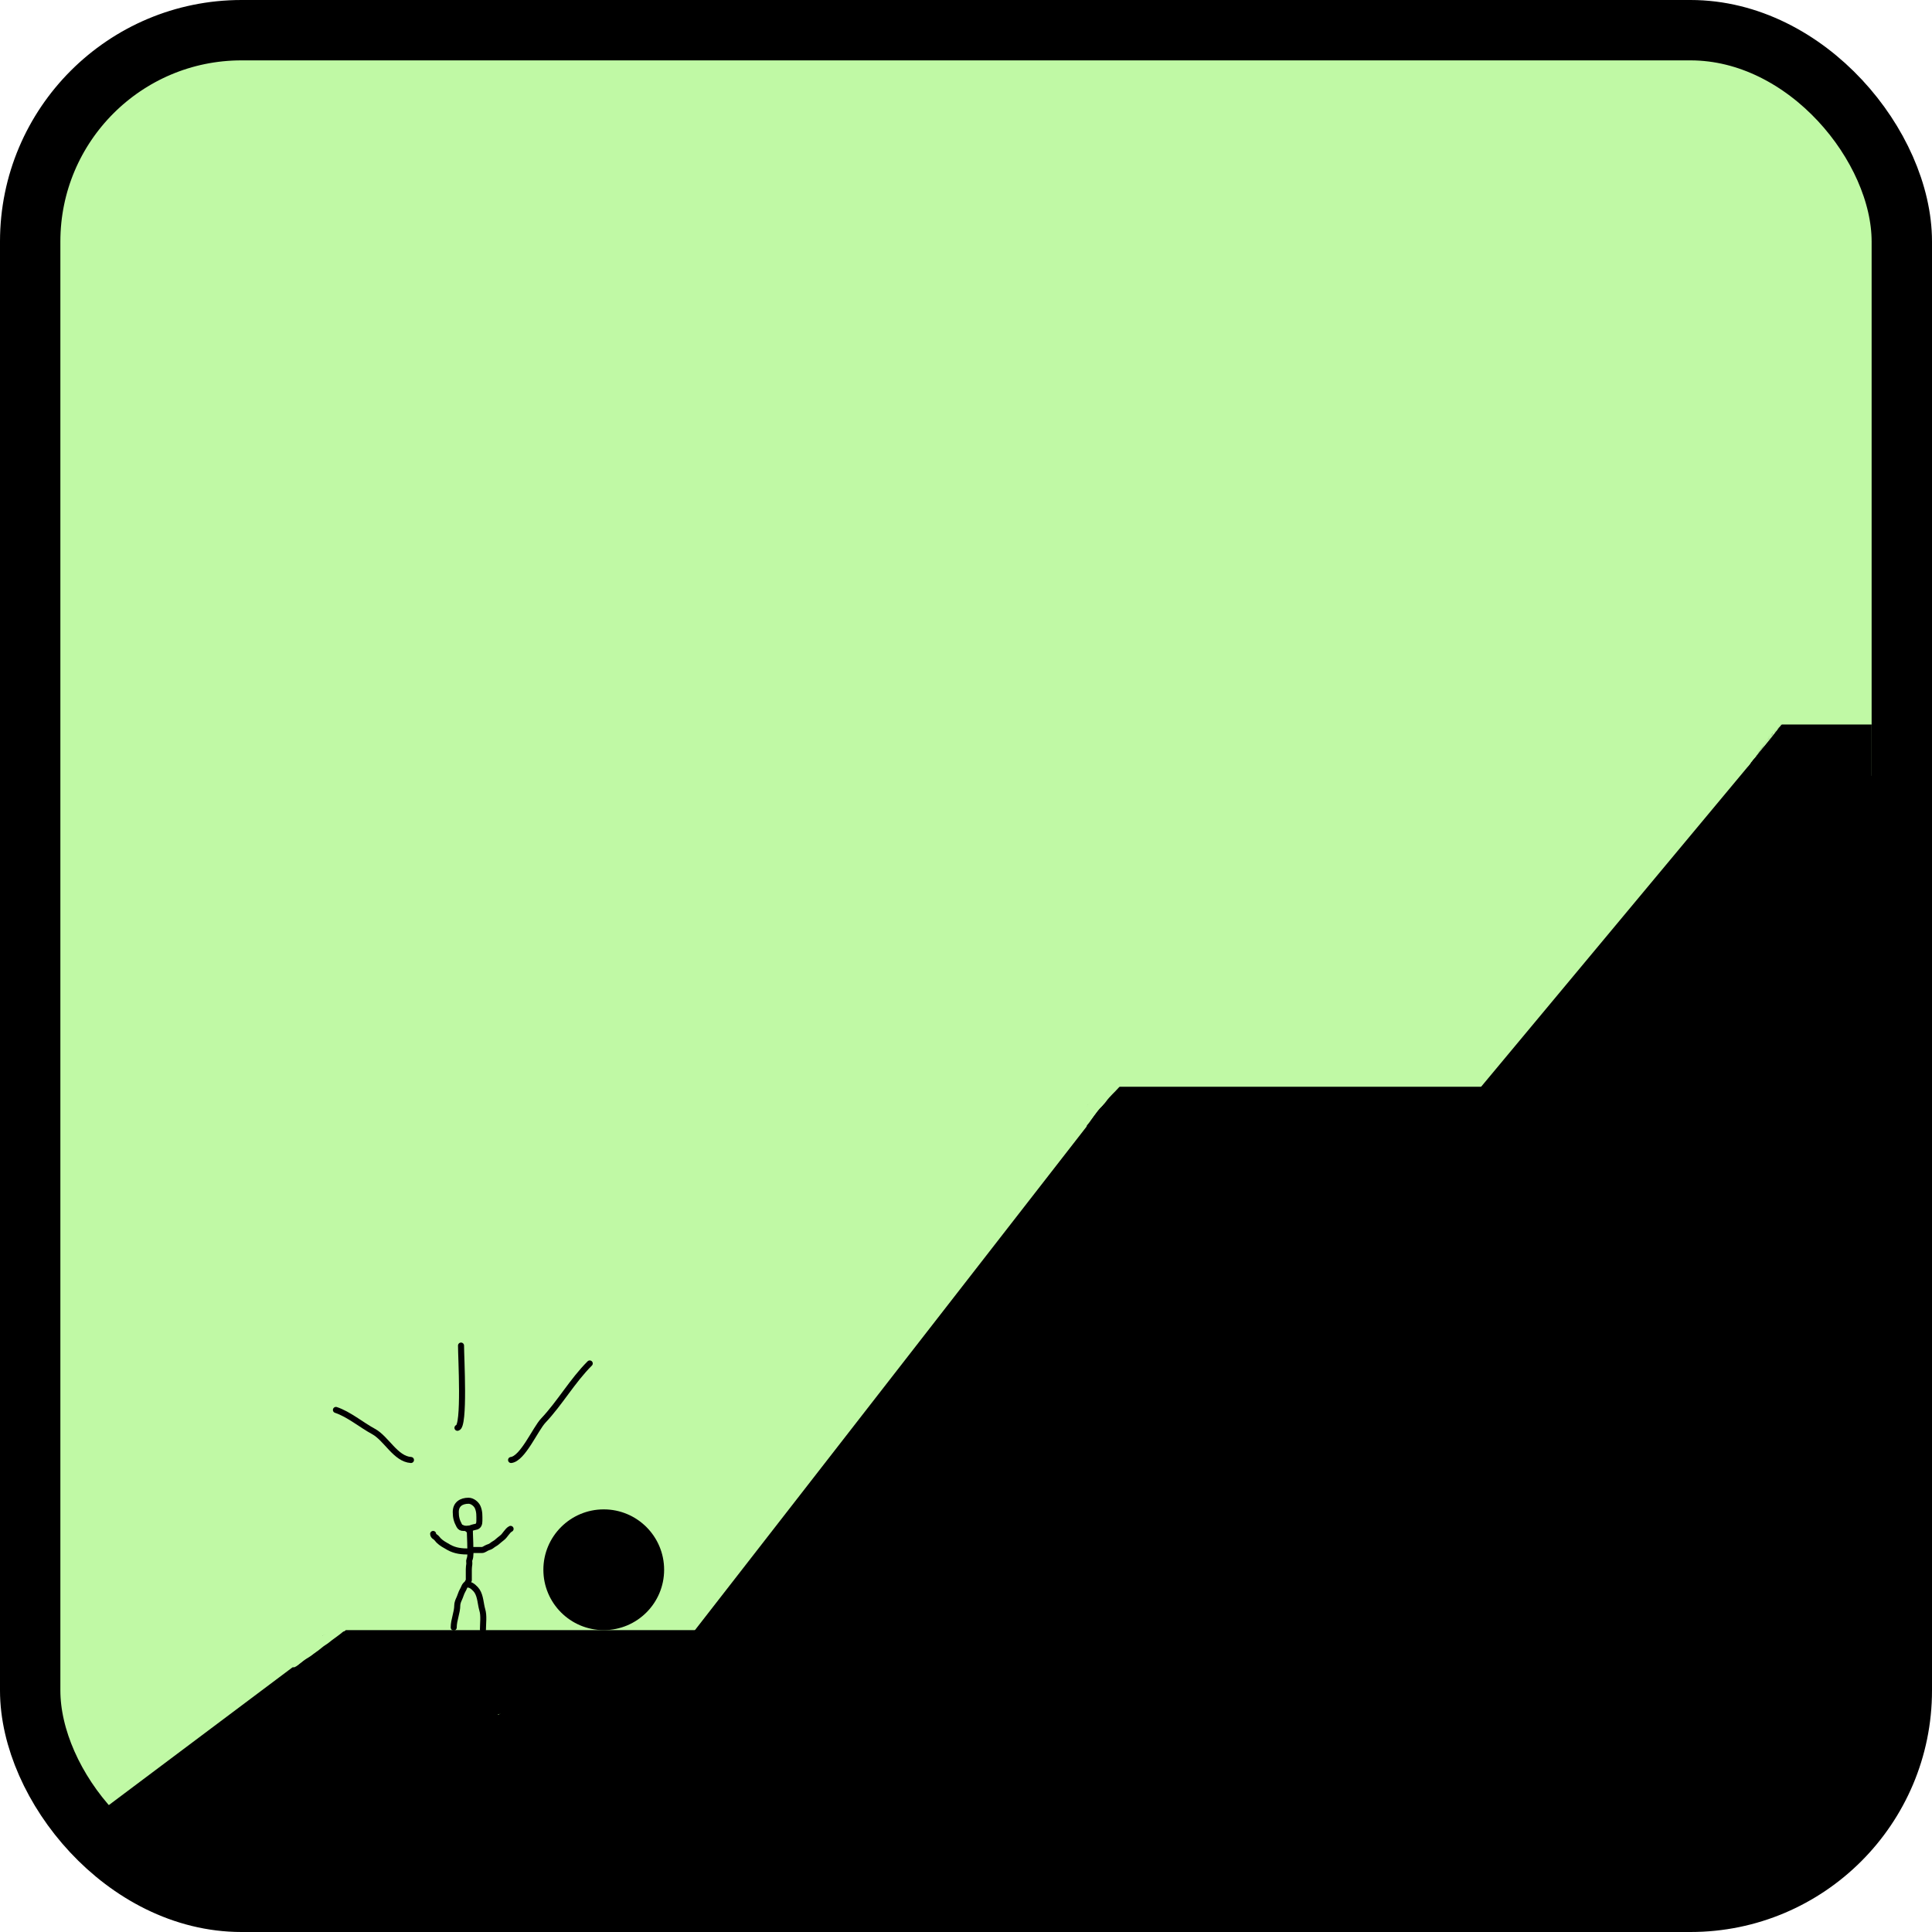 <svg width="32" height="32" viewBox="0 0 32 32" fill="none" xmlns="http://www.w3.org/2000/svg">
<rect x="0.5" y="0.5" width="31" height="31" rx="3.5" fill="#C0F9A5" stroke="black"/>
<line x1="1.7" y1="30.6" x2="5.7" y2="27.6" stroke="black"/>
<line x1="5" y1="27.5" x2="12" y2="27.5" stroke="black"/>
<circle cx="10" cy="26" r="1" fill="black"/>
<path d="M7.782 25.323C7.782 25.427 7.79 25.528 7.79 25.631C7.79 25.691 7.8 25.776 7.776 25.831C7.766 25.852 7.776 25.884 7.773 25.906C7.769 25.937 7.765 25.963 7.765 25.994C7.765 26.054 7.765 26.113 7.765 26.173" stroke="black" stroke-width="0.1" stroke-linecap="round"/>
<path d="M7.749 26.206C7.747 26.224 7.711 26.248 7.701 26.265C7.687 26.288 7.68 26.315 7.665 26.338C7.638 26.383 7.625 26.441 7.601 26.49C7.589 26.513 7.574 26.559 7.574 26.585C7.574 26.711 7.515 26.829 7.515 26.956" stroke="black" stroke-width="0.1" stroke-linecap="round"/>
<path d="M7.765 26.248C7.809 26.248 7.88 26.317 7.902 26.353C7.96 26.444 7.959 26.564 7.988 26.663C8.018 26.761 7.999 26.887 7.999 26.989" stroke="black" stroke-width="0.1" stroke-linecap="round"/>
<path d="M7.74 25.298C7.739 25.314 7.686 25.307 7.674 25.307C7.643 25.307 7.623 25.298 7.607 25.269C7.564 25.19 7.549 25.131 7.549 25.044C7.549 24.913 7.643 24.857 7.761 24.857C7.822 24.857 7.887 24.909 7.911 24.961C7.945 25.039 7.94 25.107 7.94 25.19C7.94 25.235 7.93 25.283 7.874 25.29C7.856 25.292 7.753 25.322 7.749 25.332" stroke="black" stroke-width="0.1" stroke-linecap="round"/>
<path d="M7.807 25.673C7.865 25.673 7.924 25.673 7.982 25.673C8.015 25.673 8.044 25.644 8.075 25.633C8.107 25.623 8.128 25.614 8.153 25.594C8.176 25.575 8.203 25.564 8.227 25.544C8.256 25.52 8.283 25.495 8.313 25.473C8.366 25.435 8.4 25.352 8.457 25.323" stroke="black" stroke-width="0.1" stroke-linecap="round"/>
<path d="M7.774 25.698C7.651 25.698 7.542 25.689 7.433 25.628C7.375 25.595 7.312 25.562 7.265 25.515C7.246 25.495 7.231 25.469 7.207 25.455C7.19 25.445 7.174 25.427 7.174 25.407" stroke="black" stroke-width="0.1" stroke-linecap="round"/>
<line x1="11.605" y1="27.693" x2="18.605" y2="18.693" stroke="black"/>
<line x1="18" y1="18.5" x2="25" y2="18.5" stroke="black"/>
<line x1="24.616" y1="18.68" x2="29.616" y2="12.68" stroke="black"/>
<line x1="29" y1="12.5" x2="31" y2="12.5" stroke="black"/>
<path d="M28.652 12.527C28.677 12.522 28.702 12.471 28.717 12.454C28.758 12.409 28.804 12.37 28.85 12.332C28.904 12.287 28.963 12.25 29.016 12.204C29.052 12.174 29.082 12.139 29.118 12.107C29.222 12.015 29.322 11.919 29.42 11.821C29.438 11.804 29.453 11.786 29.47 11.767C29.481 11.755 29.512 11.721 29.474 11.745C29.361 11.82 29.257 11.91 29.157 12.001C29.086 12.066 29.013 12.133 28.968 12.22C28.964 12.227 28.925 12.305 28.947 12.267C28.997 12.179 29.052 12.094 29.103 12.007C29.126 11.967 29.148 11.926 29.166 11.883C29.182 11.843 29.144 11.884 29.134 11.893C29 12.016 28.839 12.127 28.734 12.278C28.713 12.31 28.786 12.222 28.812 12.194C28.894 12.103 28.994 12.033 29.078 11.945C29.084 11.938 29.088 11.937 29.087 11.949C29.084 11.991 29.063 12.035 29.044 12.072C28.995 12.166 28.929 12.251 28.876 12.344C28.841 12.405 28.795 12.46 28.773 12.527C28.77 12.536 28.758 12.577 28.765 12.585C28.781 12.601 28.843 12.527 28.851 12.517C28.974 12.37 29.105 12.229 29.232 12.085C29.284 12.027 29.337 11.97 29.388 11.91C29.39 11.907 29.401 11.898 29.398 11.902C29.379 11.939 29.349 11.975 29.323 12.008C29.227 12.131 29.104 12.226 29 12.342C28.95 12.398 28.906 12.458 28.858 12.514C28.843 12.533 28.821 12.545 28.805 12.563C28.79 12.58 28.779 12.602 28.764 12.619C28.753 12.631 28.721 12.711 28.738 12.715C28.762 12.72 28.805 12.658 28.818 12.645C28.888 12.581 28.961 12.522 29.023 12.45C29.132 12.321 29.227 12.18 29.346 12.06C29.376 12.03 29.409 12.003 29.436 11.97C29.452 11.952 29.463 11.929 29.48 11.912C29.507 11.885 29.48 11.915 29.469 11.927C29.421 11.981 29.377 12.038 29.331 12.093C29.278 12.155 29.221 12.217 29.156 12.268C29.086 12.323 29.018 12.383 28.968 12.456C28.946 12.488 28.927 12.521 28.905 12.554C28.886 12.583 28.872 12.616 28.852 12.645C28.849 12.651 28.813 12.697 28.829 12.698C28.878 12.701 28.914 12.616 28.953 12.594C28.99 12.572 29.034 12.518 29.047 12.477C29.064 12.421 29.107 12.351 29.144 12.307C29.192 12.249 29.23 12.179 29.283 12.126" stroke="#C0F9A5" stroke-width="0.1" stroke-linecap="round"/>
<path d="M29.247 12.185C29.247 12.221 29.187 12.281 29.162 12.306C29.129 12.339 29.106 12.385 29.073 12.418C29.048 12.443 29.026 12.486 29.006 12.517C28.968 12.573 28.913 12.619 28.882 12.681" stroke="#C0F9A5" stroke-width="0.1" stroke-linecap="round"/>
<path d="M29.047 12.468H29.041" stroke="#C0F9A5" stroke-width="0.1" stroke-linecap="round"/>
<path d="M17.815 18.643C17.862 18.643 17.922 18.529 17.946 18.498C17.995 18.434 18.032 18.36 18.076 18.293C18.122 18.223 18.152 18.145 18.204 18.079C18.221 18.057 18.292 17.961 18.224 18.021C18.136 18.098 18.048 18.177 17.971 18.266C17.897 18.351 17.821 18.434 17.742 18.513C17.703 18.552 17.806 18.423 17.837 18.377C17.927 18.244 18.035 18.125 18.133 17.997C18.164 17.957 18.215 17.906 18.229 17.856C18.23 17.853 18.216 17.874 18.216 17.874C18.184 17.914 18.147 17.951 18.113 17.988C18.022 18.09 17.942 18.192 17.877 18.313C17.854 18.355 17.832 18.396 17.823 18.443" stroke="#C0F9A5" stroke-width="0.1" stroke-linecap="round"/>
<path d="M17.837 18.643C17.881 18.643 17.938 18.617 17.965 18.58C17.992 18.544 18.032 18.517 18.054 18.478C18.067 18.456 18.079 18.428 18.095 18.409C18.112 18.388 18.119 18.359 18.136 18.336C18.162 18.302 18.181 18.263 18.206 18.229C18.271 18.142 18.329 18.051 18.4 17.968C18.419 17.946 18.439 17.924 18.456 17.901C18.466 17.887 18.471 17.869 18.486 17.86C18.501 17.851 18.437 17.937 18.428 17.951C18.353 18.071 18.258 18.187 18.169 18.296C18.151 18.318 18.121 18.337 18.101 18.357C18.075 18.384 18.055 18.412 18.033 18.442C17.982 18.513 17.935 18.595 17.872 18.657" stroke="#C0F9A5" stroke-width="0.1" stroke-linecap="round"/>
<path d="M17.872 18.45C17.957 18.346 17.996 18.211 18.068 18.098C18.09 18.065 18.157 17.983 18.146 17.941C18.145 17.936 18.115 17.969 18.113 17.971C18.09 17.994 18.063 18.014 18.038 18.037C17.987 18.084 17.939 18.135 17.889 18.184C17.83 18.243 17.904 18.137 17.914 18.122C17.959 18.05 18.003 17.978 18.047 17.906C18.06 17.882 17.975 17.839 17.962 17.828C17.846 17.724 17.811 17.51 17.659 17.451C17.623 17.436 17.602 17.454 17.579 17.482C17.574 17.488 17.52 17.588 17.524 17.589C17.536 17.592 17.602 17.535 17.615 17.527C17.637 17.515 17.655 17.517 17.635 17.544C17.618 17.569 17.592 17.591 17.581 17.621C17.57 17.653 17.632 17.67 17.651 17.68" stroke="#C0F9A5" stroke-width="0.1" stroke-linecap="round"/>
<path d="M18.3 17.808C18.344 17.857 18.304 17.973 18.281 18.022C18.252 18.084 18.222 18.17 18.151 18.193" stroke="#C0F9A5" stroke-width="0.1" stroke-linecap="round"/>
<path d="M17.944 18.564C17.974 18.561 17.998 18.527 18.015 18.506C18.048 18.465 18.081 18.425 18.115 18.386C18.168 18.326 18.234 18.278 18.281 18.213C18.343 18.126 18.424 18.059 18.493 17.98C18.544 17.922 18.611 17.861 18.672 17.815" stroke="#C0F9A5" stroke-width="0.1" stroke-linecap="round"/>
<path d="M17.892 18.668C17.896 18.695 17.996 18.571 18.002 18.562C18.047 18.499 18.088 18.436 18.135 18.373C18.185 18.306 18.262 18.234 18.288 18.154" stroke="#C0F9A5" stroke-width="0.1" stroke-linecap="round"/>
<path d="M18.221 18.28C18.113 18.388 18.038 18.528 17.922 18.626C17.893 18.65 17.873 18.687 17.854 18.718C17.838 18.744 17.808 18.768 17.8 18.794" stroke="#C0F9A5" stroke-width="0.1" stroke-linecap="round"/>
<path d="M4.834 27.529C4.85 27.529 4.857 27.518 4.868 27.508C4.907 27.473 4.949 27.441 4.991 27.41C5.034 27.379 5.077 27.349 5.119 27.315C5.162 27.28 5.211 27.255 5.255 27.221C5.434 27.083 5.612 26.944 5.793 26.808" stroke="#C0F9A5" stroke-width="0.1" stroke-linecap="round"/>
<path d="M5.598 26.888C5.518 26.934 5.438 26.98 5.359 27.026C5.3 27.06 5.245 27.099 5.188 27.135C5.107 27.186 5.019 27.221 4.933 27.261C4.913 27.271 4.892 27.281 4.872 27.29C4.854 27.298 4.877 27.283 4.878 27.282C4.911 27.253 4.944 27.224 4.978 27.196C5.047 27.141 5.116 27.089 5.19 27.042C5.23 27.016 5.274 26.99 5.303 26.951C5.31 26.941 5.278 26.955 5.266 26.96C5.191 26.994 5.119 27.036 5.048 27.08C4.982 27.122 4.914 27.163 4.845 27.201C4.834 27.207 4.789 27.239 4.771 27.235C4.755 27.232 4.788 27.207 4.799 27.195C4.892 27.095 5.012 27.008 5.135 26.948C5.138 26.947 5.171 26.93 5.171 26.931C5.133 26.98 5.08 27.023 5.032 27.061C4.99 27.095 4.936 27.147 4.884 27.165C4.835 27.182 4.972 27.106 5.019 27.084C5.063 27.064 5.12 27.035 5.171 27.035C5.181 27.035 5.174 27.062 5.179 27.069C5.182 27.073 5.241 27.064 5.249 27.065C5.26 27.065 5.294 27.101 5.291 27.111C5.282 27.143 5.234 27.165 5.207 27.176C5.168 27.191 5.138 27.218 5.103 27.239C5.077 27.254 5.052 27.265 5.028 27.282C5.012 27.293 4.995 27.303 4.979 27.315C4.968 27.324 4.931 27.343 4.945 27.343C4.96 27.343 5.007 27.298 5.019 27.29C5.035 27.277 5.073 27.244 5.095 27.247C5.118 27.25 5.063 27.279 5.045 27.293C5.034 27.301 5.023 27.311 5.011 27.318C4.982 27.334 4.957 27.358 4.93 27.376C4.915 27.387 4.897 27.406 4.878 27.412C4.868 27.414 4.87 27.265 4.87 27.254C4.868 27.149 4.846 27.047 4.846 26.943C4.846 26.825 4.86 26.713 4.869 26.596C4.871 26.575 4.872 26.553 4.876 26.532C4.878 26.522 4.881 26.552 4.884 26.562C4.902 26.621 4.904 26.678 4.894 26.739C4.889 26.768 4.876 26.794 4.864 26.822C4.839 26.881 4.863 26.808 4.867 26.785C4.873 26.756 4.884 26.668 4.883 26.698C4.882 26.714 4.877 26.729 4.877 26.746C4.876 26.797 4.896 26.85 4.907 26.9" stroke="#C0F9A5" stroke-width="0.1" stroke-linecap="round"/>
<path d="M5.689 26.949C5.676 26.962 5.663 26.977 5.649 26.989C5.591 27.039 5.527 27.082 5.466 27.128C5.435 27.152 5.407 27.177 5.373 27.198C5.311 27.235 5.26 27.289 5.198 27.328C5.163 27.349 5.127 27.37 5.091 27.389C5.058 27.405 5.033 27.436 5.005 27.458C4.981 27.478 4.956 27.497 4.932 27.515C4.913 27.529 4.885 27.559 4.864 27.566" stroke="#C0F9A5" stroke-width="0.1" stroke-linecap="round"/>
<path d="M4.858 27.553C4.883 27.553 4.91 27.534 4.929 27.519C4.968 27.489 5.002 27.459 5.045 27.434C5.093 27.406 5.133 27.38 5.175 27.343C5.194 27.327 5.21 27.309 5.231 27.297" stroke="#C0F9A5" stroke-width="0.1" stroke-linecap="round"/>
<path d="M5.683 26.973H5.677" stroke="#C0F9A5" stroke-width="0.1" stroke-linecap="round"/>
<path d="M28.988 12.629C29.034 12.579 29.061 12.515 29.105 12.465C29.124 12.444 29.132 12.416 29.149 12.395C29.177 12.36 29.201 12.322 29.23 12.289C29.255 12.262 29.275 12.231 29.3 12.204C29.309 12.194 29.318 12.18 29.324 12.168C29.332 12.152 29.348 12.143 29.358 12.129C29.401 12.074 29.443 12.018 29.492 11.969" stroke="#C0F9A5" stroke-width="0.01" stroke-linecap="round"/>
<path d="M29.067 12.512C29.078 12.511 29.094 12.482 29.1 12.474C29.112 12.457 29.127 12.441 29.14 12.424C29.175 12.377 29.214 12.334 29.246 12.285C29.26 12.264 29.275 12.243 29.289 12.222C29.298 12.209 29.319 12.17 29.319 12.185C29.319 12.192 29.287 12.223 29.281 12.23C29.269 12.248 29.255 12.264 29.24 12.28C29.207 12.317 29.178 12.363 29.149 12.404C29.126 12.435 29.106 12.466 29.084 12.498C29.073 12.515 29.061 12.531 29.049 12.547C29.029 12.571 29.069 12.502 29.072 12.497C29.086 12.469 29.1 12.441 29.116 12.413C29.155 12.343 29.206 12.279 29.242 12.207" stroke="#C0F9A5" stroke-width="0.01" stroke-linecap="round"/>
<path d="M29.074 12.531C29.07 12.532 29.035 12.577 29.056 12.555C29.083 12.527 29.102 12.496 29.126 12.467C29.191 12.387 29.259 12.309 29.322 12.23C29.369 12.171 29.414 12.111 29.46 12.051C29.481 12.023 29.506 11.996 29.53 11.972C29.542 11.96 29.573 11.936 29.578 11.922" stroke="#C0F9A5" stroke-width="0.01" stroke-linecap="round"/>
<path d="M29.492 11.996C29.49 12.016 29.447 12.032 29.438 12.049C29.428 12.066 29.412 12.08 29.402 12.096C29.39 12.118 29.365 12.135 29.346 12.151C29.337 12.157 29.329 12.169 29.324 12.178C29.319 12.187 29.299 12.237 29.312 12.213C29.324 12.193 29.34 12.174 29.352 12.152C29.359 12.141 29.454 12.055 29.444 12.048C29.441 12.045 29.406 12.09 29.402 12.095C29.39 12.112 29.401 12.086 29.404 12.08C29.412 12.065 29.426 12.054 29.437 12.041C29.445 12.03 29.455 12.015 29.469 12.016C29.484 12.017 29.459 12.041 29.453 12.043" stroke="#C0F9A5" stroke-width="0.01" stroke-linecap="round"/>
<path d="M29.469 12.004C29.469 12.019 29.463 12.027 29.457 12.039" stroke="#C0F9A5" stroke-width="0.01" stroke-linecap="round"/>
<path d="M29.48 11.996C29.471 12.006 29.47 12.019 29.465 12.031" stroke="#C0F9A5" stroke-width="0.01" stroke-linecap="round"/>
<path d="M29.441 12.055C29.441 12.1 29.378 12.126 29.358 12.162C29.339 12.195 29.302 12.211 29.283 12.244C29.274 12.261 29.255 12.286 29.25 12.303C29.248 12.309 29.233 12.324 29.228 12.33C29.221 12.34 29.213 12.351 29.204 12.36C29.185 12.38 29.168 12.404 29.149 12.423C29.135 12.437 29.127 12.459 29.114 12.473C29.105 12.483 29.081 12.524 29.082 12.523" stroke="#C0F9A5" stroke-width="0.01" stroke-linecap="round"/>
<path d="M29.383 12.109C29.383 12.122 29.37 12.133 29.363 12.145C29.353 12.164 29.379 12.094 29.375 12.127C29.374 12.131 29.376 12.154 29.373 12.156C29.365 12.162 29.36 12.174 29.352 12.181C29.319 12.214 29.278 12.253 29.254 12.295C29.228 12.341 29.177 12.371 29.15 12.418C29.144 12.428 29.131 12.437 29.123 12.447C29.115 12.457 29.111 12.47 29.104 12.481C29.09 12.502 29.045 12.559 29.059 12.539" stroke="#C0F9A5" stroke-width="0.01" stroke-linecap="round"/>
<path d="M29.277 12.266C29.262 12.281 29.249 12.298 29.236 12.315C29.229 12.323 29.221 12.331 29.215 12.34C29.205 12.354 29.203 12.36 29.219 12.344C29.235 12.326 29.25 12.307 29.266 12.29C29.276 12.28 29.278 12.26 29.289 12.253C29.308 12.241 29.317 12.212 29.336 12.203" stroke="#C0F9A5" stroke-width="0.01" stroke-linecap="round"/>
<path d="M29.316 12.219C29.309 12.22 29.293 12.246 29.29 12.254C29.284 12.267 29.284 12.27 29.27 12.277" stroke="#C0F9A5" stroke-width="0.01" stroke-linecap="round"/>
<path d="M29.414 12.074C29.405 12.084 29.4 12.095 29.388 12.102C29.382 12.106 29.363 12.113 29.363 12.113" stroke="#C0F9A5" stroke-width="0.01" stroke-linecap="round"/>
<path d="M29.469 12.004C29.469 12.02 29.46 12.031 29.449 12.043C29.437 12.056 29.437 12.064 29.43 12.078" stroke="#C0F9A5" stroke-width="0.01" stroke-linecap="round"/>
<path d="M29.488 11.988C29.49 12 29.494 12.02 29.473 12.02C29.452 12.02 29.489 12.001 29.492 11.996" stroke="#C0F9A5" stroke-width="0.01" stroke-linecap="round"/>
<path d="M29.449 12.004C29.449 12.014 29.454 12.054 29.445 12.059" stroke="#C0F9A5" stroke-width="0.01" stroke-linecap="round"/>
<path d="M29.422 12.082C29.422 12.104 29.4 12.105 29.389 12.119C29.378 12.133 29.374 12.146 29.367 12.16" stroke="#C0F9A5" stroke-width="0.01" stroke-linecap="round"/>
<path d="M29.383 12.145H29.379" stroke="#C0F9A5" stroke-width="0.01" stroke-linecap="round"/>
<path d="M29.387 12.109C29.387 12.119 29.383 12.127 29.383 12.137" stroke="#C0F9A5" stroke-width="0.01" stroke-linecap="round"/>
<path d="M29.375 12.109C29.375 12.118 29.375 12.128 29.375 12.137C29.376 12.148 29.388 12.146 29.391 12.137" stroke="#C0F9A5" stroke-width="0.01" stroke-linecap="round"/>
<path d="M29 12.609C28.99 12.611 28.963 12.651 28.957 12.66" stroke="#C0F9A5" stroke-width="0.01" stroke-linecap="round"/>
<path d="M29.035 12.574C29.025 12.575 29.001 12.603 28.996 12.611C28.982 12.636 28.966 12.659 28.945 12.68" stroke="#C0F9A5" stroke-width="0.01" stroke-linecap="round"/>
<path d="M29.023 12.586C29.023 12.606 29.002 12.618 28.988 12.633C28.974 12.648 28.957 12.689 28.938 12.695" stroke="#C0F9A5" stroke-width="0.01" stroke-linecap="round"/>
<path d="M7.754 25.219C7.74 25.219 7.705 25.227 7.699 25.215" stroke="#C0F9A5" stroke-width="0.1" stroke-linecap="round"/>
<path d="M2.394 31.025C2.515 31.006 2.687 30.853 2.769 30.767C2.88 30.651 3.024 30.573 3.139 30.462C3.496 30.117 3.912 29.848 4.29 29.53C4.658 29.221 5.025 28.906 5.383 28.584C5.585 28.401 5.749 28.136 6.034 28.093C6.421 28.034 6.826 28.135 7.213 28.072C7.413 28.04 7.606 27.981 7.808 27.951C8.206 27.892 8.609 27.844 9.003 27.762C9.425 27.674 9.896 27.671 10.325 27.671C10.618 27.671 10.911 27.671 11.203 27.671C11.481 27.671 11.761 27.645 12.041 27.645C12.254 27.645 12.716 27.701 12.848 27.513C12.942 27.378 13 27.232 13.07 27.085C13.219 26.774 13.469 26.523 13.68 26.253C13.8 26.1 13.951 25.989 14.055 25.819C14.141 25.679 14.276 25.522 14.388 25.402C14.683 25.086 14.951 24.729 15.22 24.388C15.427 24.125 15.674 23.894 15.876 23.627C16.27 23.105 16.634 22.563 17.024 22.038C17.463 21.448 17.922 20.868 18.343 20.265C18.517 20.015 18.652 19.74 18.829 19.494C18.954 19.319 19.059 19.127 19.207 18.971C19.259 18.916 19.281 18.837 19.349 18.803" stroke="black" stroke-linecap="round"/>
<path d="M19.648 19.325C19.921 19.34 20.228 19.413 20.501 19.354C20.72 19.306 20.96 19.291 21.183 19.257C21.975 19.135 22.765 19.038 23.568 19.038C24.016 19.038 24.463 19.038 24.911 19.038C25 19.038 25.114 19.058 25.198 19.033C25.265 19.014 25.334 18.965 25.395 18.931C25.61 18.813 25.814 18.65 26.003 18.491C26.254 18.279 26.473 18.015 26.648 17.736C26.702 17.649 26.779 17.582 26.832 17.494C26.878 17.415 26.925 17.338 26.98 17.265C27.162 17.018 27.296 16.74 27.443 16.471" stroke="black" stroke-linecap="round"/>
<path d="M28.746 14.69C28.805 14.631 28.879 14.595 28.937 14.537C28.989 14.485 29.097 14.447 29.129 14.383" stroke="black" stroke-linecap="round"/>
<path d="M28.899 14.728C28.71 15.086 28.459 15.406 28.249 15.752C28.049 16.081 27.791 16.381 27.578 16.701" stroke="black" stroke-linecap="round"/>
<path d="M27.654 16.279C27.641 16.278 27.692 15.893 27.692 15.839C27.692 15.751 27.558 15.816 27.558 15.896" stroke="black" stroke-linecap="round"/>
<path d="M27.827 15.916C27.953 15.895 28.066 15.716 28.143 15.627C28.293 15.454 28.454 15.277 28.584 15.089C28.686 14.941 28.776 14.786 28.881 14.641C29.015 14.457 29.173 14.288 29.313 14.108C29.386 14.014 29.446 13.893 29.541 13.82C29.605 13.77 29.654 13.671 29.732 13.637C29.818 13.598 29.942 13.479 30.018 13.416C30.078 13.368 30.168 13.273 30.248 13.273C30.319 13.273 30.39 13.273 30.46 13.273C30.551 13.273 30.776 13.216 30.776 13.342C30.776 14.086 30.77 14.823 30.844 15.565C30.9 16.116 30.948 16.68 30.948 17.235C30.948 17.715 30.873 18.172 30.795 18.644C30.726 19.065 30.683 19.488 30.68 19.914C30.677 20.412 30.628 20.908 30.623 21.404C30.621 21.6 30.623 21.797 30.623 21.993C30.623 22.2 30.677 22.386 30.695 22.589C30.728 22.939 30.7 23.302 30.7 23.653" stroke="black" stroke-linecap="round"/>
<path d="M2.909 31.122C2.96 31.122 3.015 31.104 3.064 31.093C3.284 31.041 3.505 30.998 3.727 30.951C4.308 30.829 4.902 30.819 5.492 30.787C6.851 30.715 8.218 30.875 9.574 30.759C9.963 30.725 10.349 30.702 10.735 30.644C11.215 30.571 11.7 30.573 12.184 30.548C13.019 30.504 13.863 30.452 14.699 30.452C14.852 30.452 15.005 30.471 15.158 30.471C15.602 30.471 16.045 30.471 16.488 30.471" stroke="black" stroke-linecap="round"/>
<path d="M3.388 30.778C3.394 30.73 3.582 30.633 3.622 30.605C3.865 30.443 4.096 30.257 4.318 30.067C4.771 29.681 5.278 29.362 5.75 29C6.02 28.793 6.312 28.532 6.621 28.388C6.667 28.367 6.612 28.446 6.611 28.447C6.505 28.603 6.406 28.765 6.299 28.921C6.013 29.343 5.687 29.748 5.342 30.122C5.271 30.199 5.135 30.315 5.124 30.429C5.123 30.437 5.217 30.361 5.227 30.352C5.375 30.226 5.537 30.119 5.695 30.005C5.957 29.818 6.217 29.631 6.457 29.414C6.689 29.203 6.91 28.979 7.153 28.78C7.322 28.641 7.498 28.475 7.695 28.376C7.863 28.293 7.597 28.657 7.583 28.675C7.318 29.005 7.01 29.314 6.789 29.677C6.752 29.737 6.721 29.799 6.682 29.859C6.666 29.883 6.649 29.907 6.637 29.934C6.585 30.049 6.872 29.84 6.982 29.78C7.678 29.401 8.355 28.994 9.038 28.596C9.113 28.552 9.189 28.51 9.264 28.465C9.304 28.441 9.331 28.417 9.264 28.446C9.02 28.549 8.787 28.678 8.555 28.805C8.414 28.883 8.267 28.978 8.101 28.978C8.027 28.978 7.804 28.978 7.878 28.978C8.027 28.978 8.189 28.956 8.335 28.979C8.363 28.983 8.344 29.043 8.34 29.056C8.291 29.255 8.141 29.397 8.01 29.546C7.792 29.795 7.564 30.11 7.434 30.418C7.412 30.469 7.502 30.414 7.51 30.41C7.697 30.305 7.858 30.162 8.027 30.033C8.691 29.529 9.387 29.077 10.153 28.746C10.525 28.585 10.913 28.475 11.28 28.301C11.439 28.226 11.589 28.135 11.747 28.058C11.958 27.956 12.179 27.903 12.402 27.837C12.503 27.807 12.603 27.775 12.704 27.743C12.737 27.733 12.812 27.73 12.838 27.704C12.879 27.663 12.724 27.733 12.668 27.752C12.45 27.825 12.232 27.902 12.009 27.962C11.555 28.087 11.115 28.245 10.668 28.392C10.373 28.49 10.065 28.539 9.76 28.59C9.48 28.637 9.197 28.656 8.917 28.7C8.869 28.707 8.678 28.722 8.655 28.767" stroke="black" stroke-linecap="round"/>
<path d="M6.357 30.376C6.269 30.305 6.08 30.337 5.974 30.337C5.906 30.337 5.706 30.335 5.772 30.352C5.897 30.385 6.215 30.341 6.314 30.337C6.54 30.33 6.766 30.318 6.991 30.318C7.235 30.318 7.479 30.321 7.722 30.297C8.025 30.267 8.318 30.185 8.619 30.142C9.009 30.085 9.394 30.032 9.769 29.907C10.074 29.805 10.369 29.664 10.662 29.533C11.508 29.154 12.369 28.725 13.078 28.117C13.289 27.936 13.476 27.734 13.692 27.56" stroke="black" stroke-linecap="round"/>
<path d="M29.782 15.706C29.87 15.697 29.904 15.229 29.91 15.145C29.922 14.95 29.897 14.727 29.951 14.537C30.001 14.362 29.998 14.055 30.202 13.971C30.279 13.939 30.324 14.342 30.329 14.373C30.401 14.822 30.363 15.292 30.363 15.746C30.363 16.166 30.404 16.606 30.338 17.022C30.225 17.736 30.17 18.474 30.17 19.199C30.17 19.471 30.202 19.346 30.202 19.152C30.202 18.571 30.202 17.99 30.202 17.41C30.202 17.008 30.179 16.568 30.024 16.19C29.951 16.012 29.853 15.845 29.775 15.667C29.649 15.377 29.556 15.024 29.556 14.706C29.556 14.516 29.437 14.582 29.363 14.681C29.229 14.859 29.266 15.091 29.266 15.301C29.266 15.46 29.493 15.659 29.589 15.778C29.616 15.813 29.676 15.929 29.732 15.929C29.78 15.929 29.738 16.227 29.734 16.273C29.715 16.477 29.718 16.681 29.718 16.886C29.718 16.981 29.706 17.032 29.646 16.918C29.577 16.787 29.505 16.656 29.427 16.529C29.36 16.419 29.249 16.346 29.187 16.239C29.09 16.072 28.937 15.946 28.846 15.771C28.838 15.754 28.774 15.596 28.795 15.61C28.954 15.712 29.093 15.933 29.212 16.074C29.358 16.247 29.493 16.429 29.635 16.605C29.864 16.886 30.033 17.053 30.162 17.402C30.273 17.702 30.297 18.117 30.13 18.385C30.061 18.496 29.698 17.816 29.66 17.745C29.562 17.558 29.499 17.347 29.42 17.151C29.246 16.72 28.923 16.305 28.402 16.287C28.228 16.281 28.147 16.5 28.074 16.628C27.958 16.83 27.834 17.029 27.703 17.223C27.602 17.372 27.452 17.482 27.316 17.594C27.247 17.651 27.131 17.722 27.104 17.804" stroke="black" stroke-linecap="round"/>
<path d="M24.684 22.257C24.436 22.34 24.183 22.579 23.97 22.723C23.329 23.158 22.705 23.616 22.07 24.059C20.97 24.827 19.912 25.658 18.743 26.316C18.222 26.609 17.75 26.965 17.224 27.248C16.534 27.619 15.885 28.001 15.157 28.299C14.926 28.393 14.692 28.468 14.47 28.584C14.416 28.612 14.172 28.751 14.203 28.729C14.832 28.287 15.256 27.47 15.598 26.811C15.866 26.294 16.187 25.809 16.573 25.373C16.765 25.157 16.948 24.924 17.156 24.724C17.474 24.417 17.85 24.159 18.198 23.887C18.83 23.391 19.508 22.954 20.159 22.483C21.018 21.861 21.923 21.455 22.954 21.192C23.587 21.031 24.217 20.867 24.856 20.73C25.555 20.58 26.265 20.491 26.946 20.264C27.203 20.178 27.463 20.09 27.703 19.964C27.846 19.889 28.085 19.81 28.185 19.672C28.276 19.546 28.331 19.438 28.395 19.306C28.423 19.249 28.459 19.18 28.459 19.114C28.459 19.043 28.46 19.258 28.457 19.33C28.445 19.625 28.354 19.909 28.291 20.195C28.171 20.745 28.108 21.298 28.015 21.852C27.854 22.803 27.767 23.731 27.699 24.692C27.661 25.229 27.534 25.758 27.466 26.291C27.417 26.679 27.369 27.068 27.317 27.456C27.268 27.829 27.253 28.232 27.079 28.575C27.055 28.621 26.988 28.707 26.943 28.736C26.74 28.867 26.579 29.038 26.363 29.161C26.071 29.328 25.667 29.26 25.343 29.26C24.059 29.26 22.761 29.263 21.482 29.389C20.822 29.453 20.143 29.347 19.488 29.439C19.156 29.485 18.862 29.54 18.538 29.629C18.46 29.65 18.386 29.683 18.309 29.71C18.009 29.812 18.357 29.488 18.402 29.444C19.594 28.296 20.999 27.373 22.298 26.354C22.744 26.003 23.134 25.544 23.626 25.258C23.828 25.141 24.06 25.06 24.268 24.95C24.593 24.778 24.915 24.586 25.245 24.425C25.404 24.346 25.746 24.138 25.845 24.355C26.052 24.806 25.616 25.435 25.43 25.807C25.202 26.262 24.974 26.745 24.974 27.259" stroke="black" stroke-width="4" stroke-linecap="round"/>
<path d="M22.974 23.613C22.61 23.431 22.325 23.103 21.977 22.888C21.099 22.345 20.222 21.805 19.367 21.225C19.342 21.208 19.116 21.063 19.173 21.006C19.199 20.98 19.423 21.058 19.456 21.063" stroke="black" stroke-width="4" stroke-linecap="round"/>
<path d="M28.363 20.773C28.463 20.588 28.491 20.376 28.54 20.174C28.595 19.948 28.705 19.74 28.75 19.514C28.822 19.156 28.879 18.77 28.879 18.403C28.879 18.083 28.786 17.824 28.703 17.517C28.699 17.501 28.647 17.3 28.633 17.329C28.434 17.749 28.59 18.409 28.653 18.842C28.718 19.282 28.822 19.698 28.969 20.117C29.1 20.491 29.145 20.884 29.266 21.26C29.518 22.038 29.811 22.809 30.039 23.593C30.315 24.543 30.128 25.578 30.048 26.542C29.987 27.276 29.919 28.012 29.822 28.743C29.774 29.106 29.664 29.486 29.688 29.855C29.698 30.023 29.744 29.961 29.517 29.987C29.266 30.017 29.02 30.052 28.771 30.097C28.555 30.136 28.307 30.138 28.105 30.228C28.045 30.254 27.978 30.261 27.92 30.29C27.874 30.313 28.023 30.292 28.074 30.292C28.19 30.292 28.306 30.294 28.422 30.29C28.865 30.277 29.325 30.238 29.75 30.099C29.845 30.067 30.109 30.002 29.879 30.002" stroke="black" stroke-width="2" stroke-linecap="round"/>
<path d="M19.488 29.84C18.51 29.84 17.532 29.84 16.554 29.84C15.825 29.84 15.097 29.84 14.368 29.84C13.762 29.84 13.16 29.902 12.554 29.905C12.175 29.907 11.794 29.888 11.418 29.937C11.239 29.96 11.056 30.002 10.876 30.002C10.699 30.002 10.531 30.066 10.356 30.066" stroke="black" stroke-width="2" stroke-linecap="round"/>
<path d="M8.465 24.182C8.658 24.16 8.867 23.669 8.998 23.53C9.275 23.237 9.481 22.869 9.768 22.583" stroke="black" stroke-width="0.1" stroke-linecap="round"/>
<path d="M7.577 23.649C7.701 23.633 7.636 22.479 7.636 22.287" stroke="black" stroke-width="0.1" stroke-linecap="round"/>
<path d="M6.807 24.182C6.553 24.166 6.399 23.826 6.189 23.711C5.987 23.602 5.776 23.423 5.564 23.353" stroke="black" stroke-width="0.1" stroke-linecap="round"/>
<path d="M17.116 30.922C16.873 30.922 16.63 30.962 16.388 30.971C15.956 30.988 15.525 30.989 15.093 30.989C14.343 30.989 13.593 30.989 12.843 30.989" stroke="black" stroke-linecap="round"/>
<path d="M30.487 26.666C30.526 26.666 30.543 26.703 30.55 26.741C30.583 26.918 30.624 27.09 30.677 27.263C30.724 27.414 30.732 27.597 30.738 27.755C30.745 27.943 30.755 28.129 30.755 28.317C30.755 28.583 30.784 28.872 30.734 29.135C30.686 29.391 30.311 29.407 30.108 29.457C29.862 29.517 29.634 29.628 29.401 29.725C28.988 29.897 28.577 30.067 28.176 30.268C27.958 30.378 27.791 30.49 27.608 30.646C27.521 30.721 27.431 30.815 27.337 30.879C27.289 30.911 27.225 30.935 27.187 30.98C27.124 31.053 27.099 30.911 27.085 30.872" stroke="black" stroke-linecap="round"/>
</svg>
